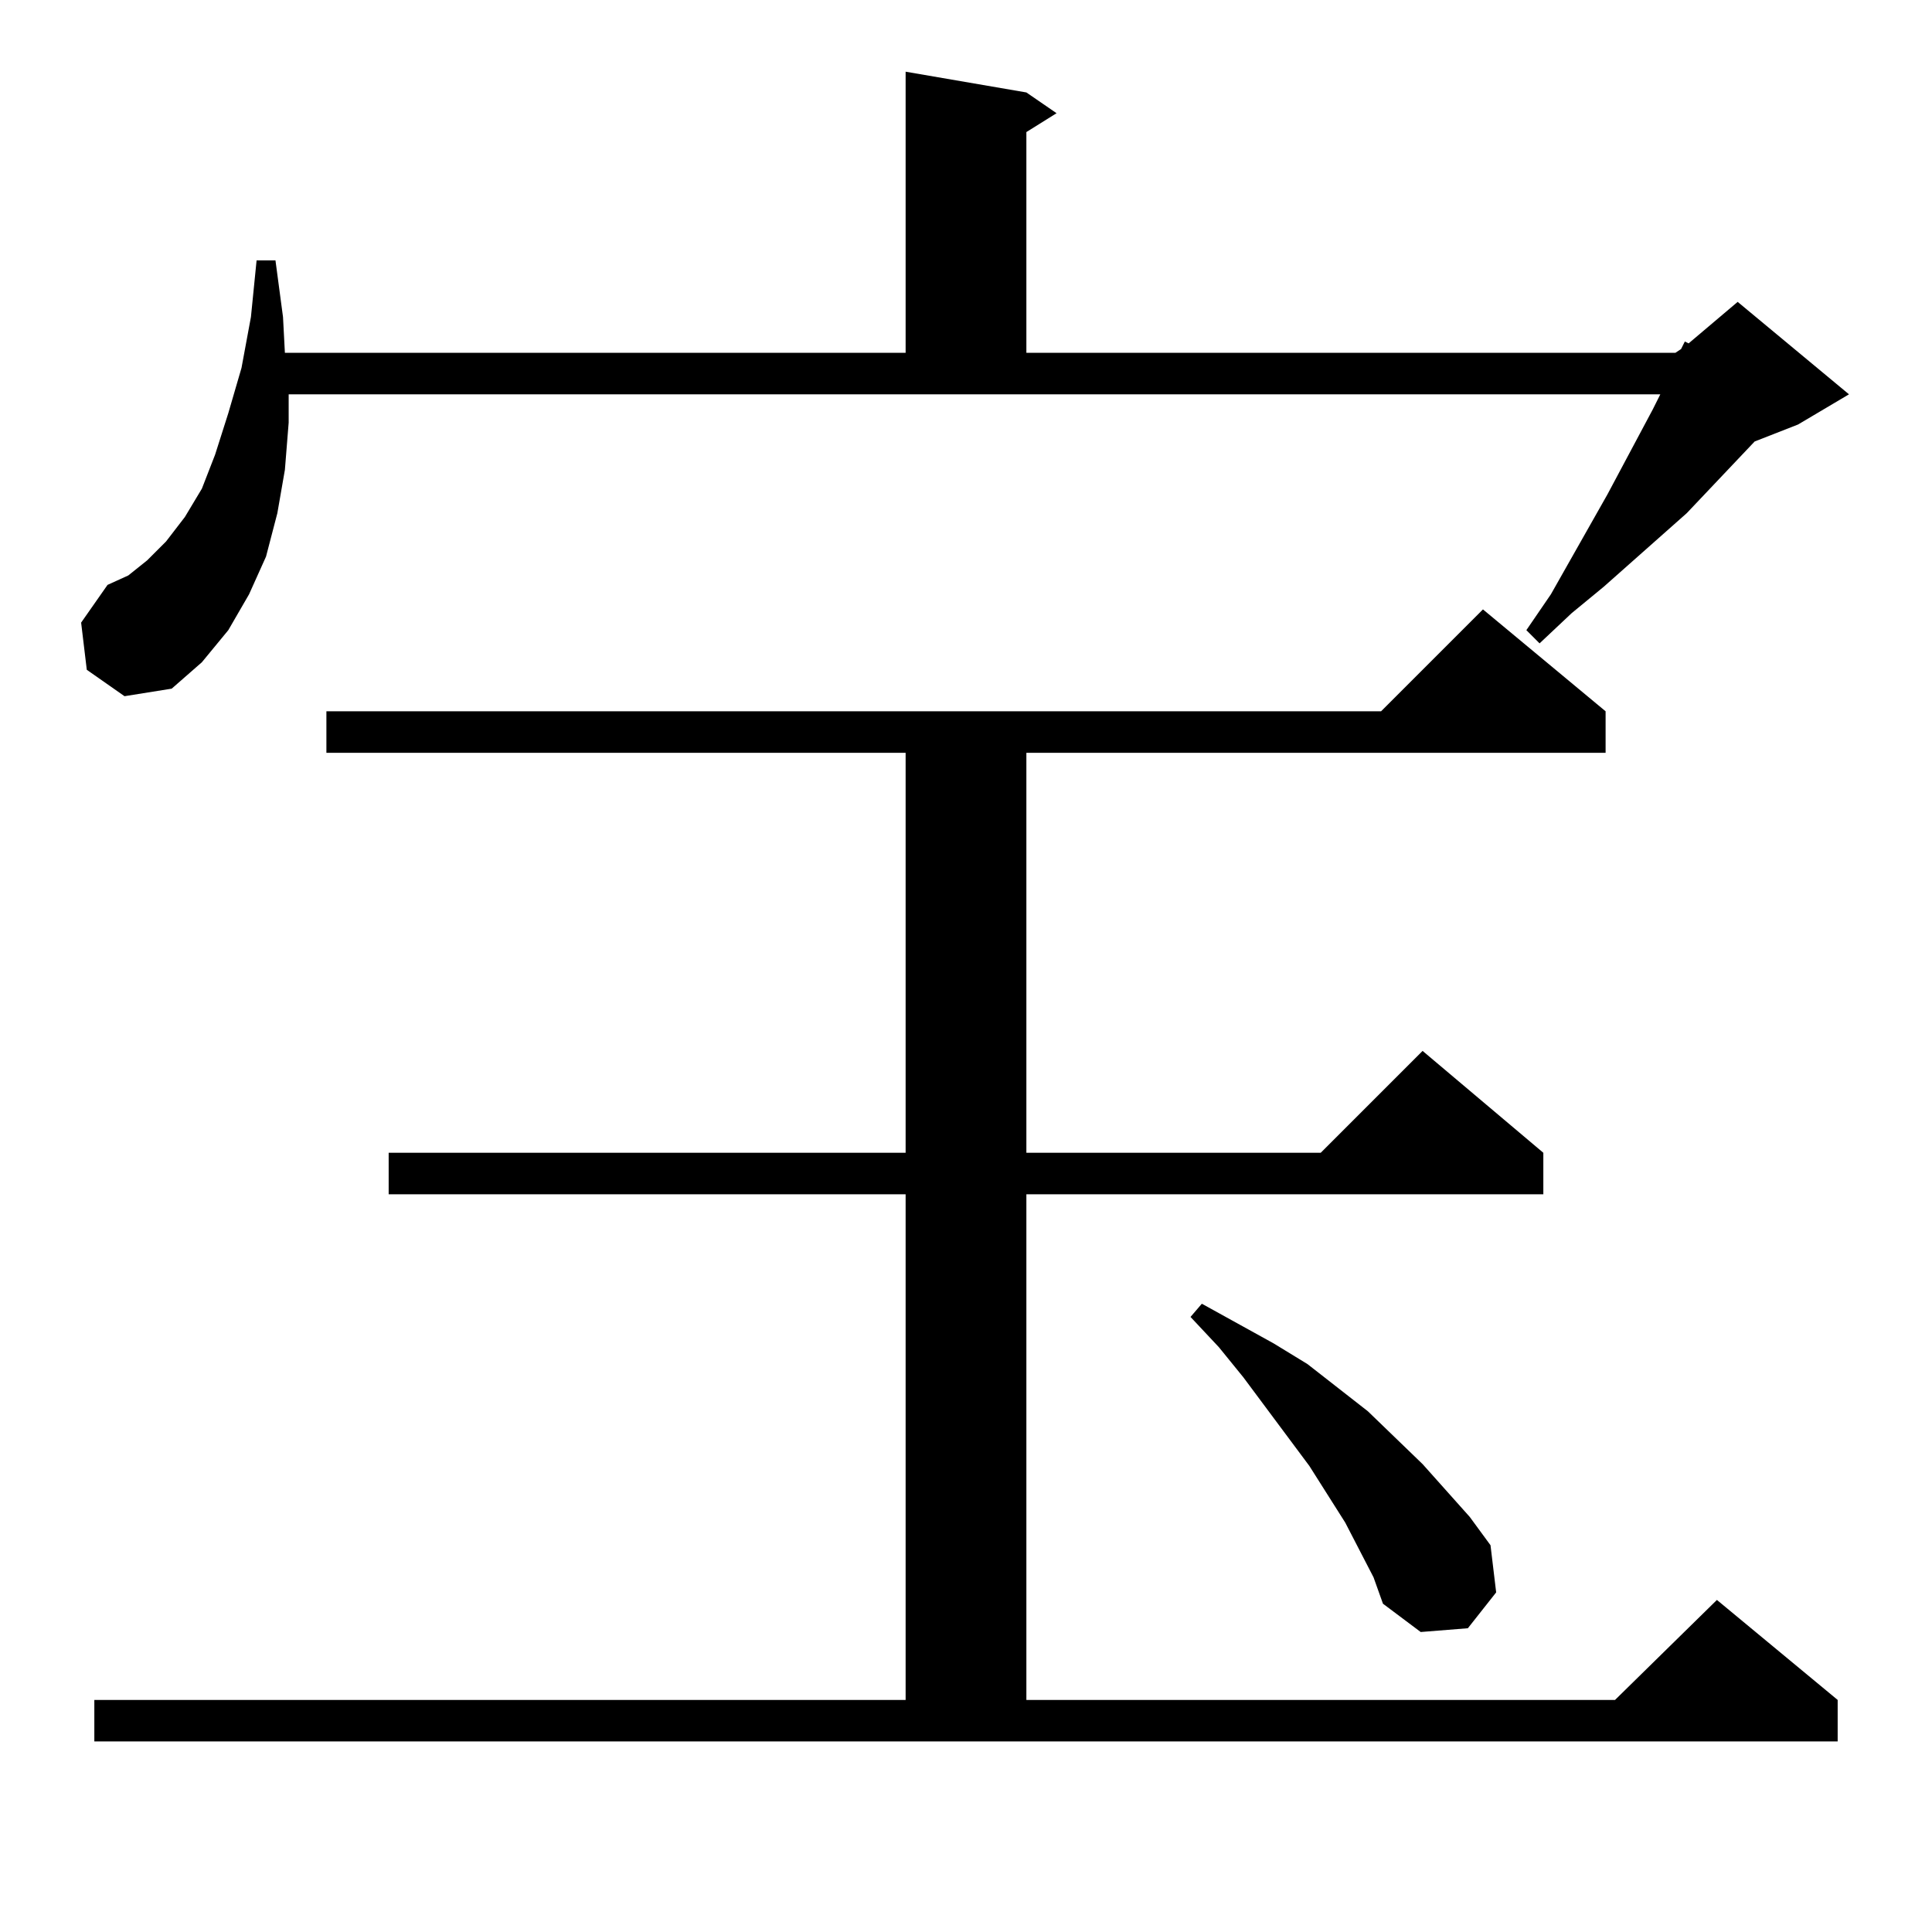 <?xml version="1.0" standalone="no"?>
<!DOCTYPE svg PUBLIC "-//W3C//DTD SVG 1.1//EN" "http://www.w3.org/Graphics/SVG/1.1/DTD/svg11.dtd" >
<svg xmlns="http://www.w3.org/2000/svg" xmlns:xlink="http://www.w3.org/1999/xlink" version="1.1" viewBox="0 -144 1024 1024">
  <g transform="matrix(1 0 0 -1 0 880)">
   <path fill="currentColor"
d="M50 123h430v268h-274v22h274v212h-307v22h559l54 54l65 -54v-22h-307v-212h156l54 54l64 -54v-22h-274v-268h312l54 53l64 -53v-22h-924v22zM728 188l-15 29l-19 30l-35 47l-13 16l-15 16l6 7l38 -21l18 -11l32 -25l29 -28l25 -28l11 -15l3 -25l-15 -19l-25 -2l-20 15z
M46 669l-3 25l14 20l11 5l10 8l10 10l10 13l9 15l7 18l7 22l7 24l5 27l3 30h10l4 -30l1 -19h329v149l64 -11l16 -11l-16 -10v-117h344l3 2l2 4l2 -1l26 22l59 -49l-27 -16l-23 -9l-36 -38l-44 -39l-17 -14l-17 -16l-7 7l13 19l30 53l24 45l4 8h-727v-15l-2 -25l-4 -23
l-6 -23l-9 -20l-11 -19l-14 -17l-16 -14l-25 -4z" />
  </g>

</svg>
